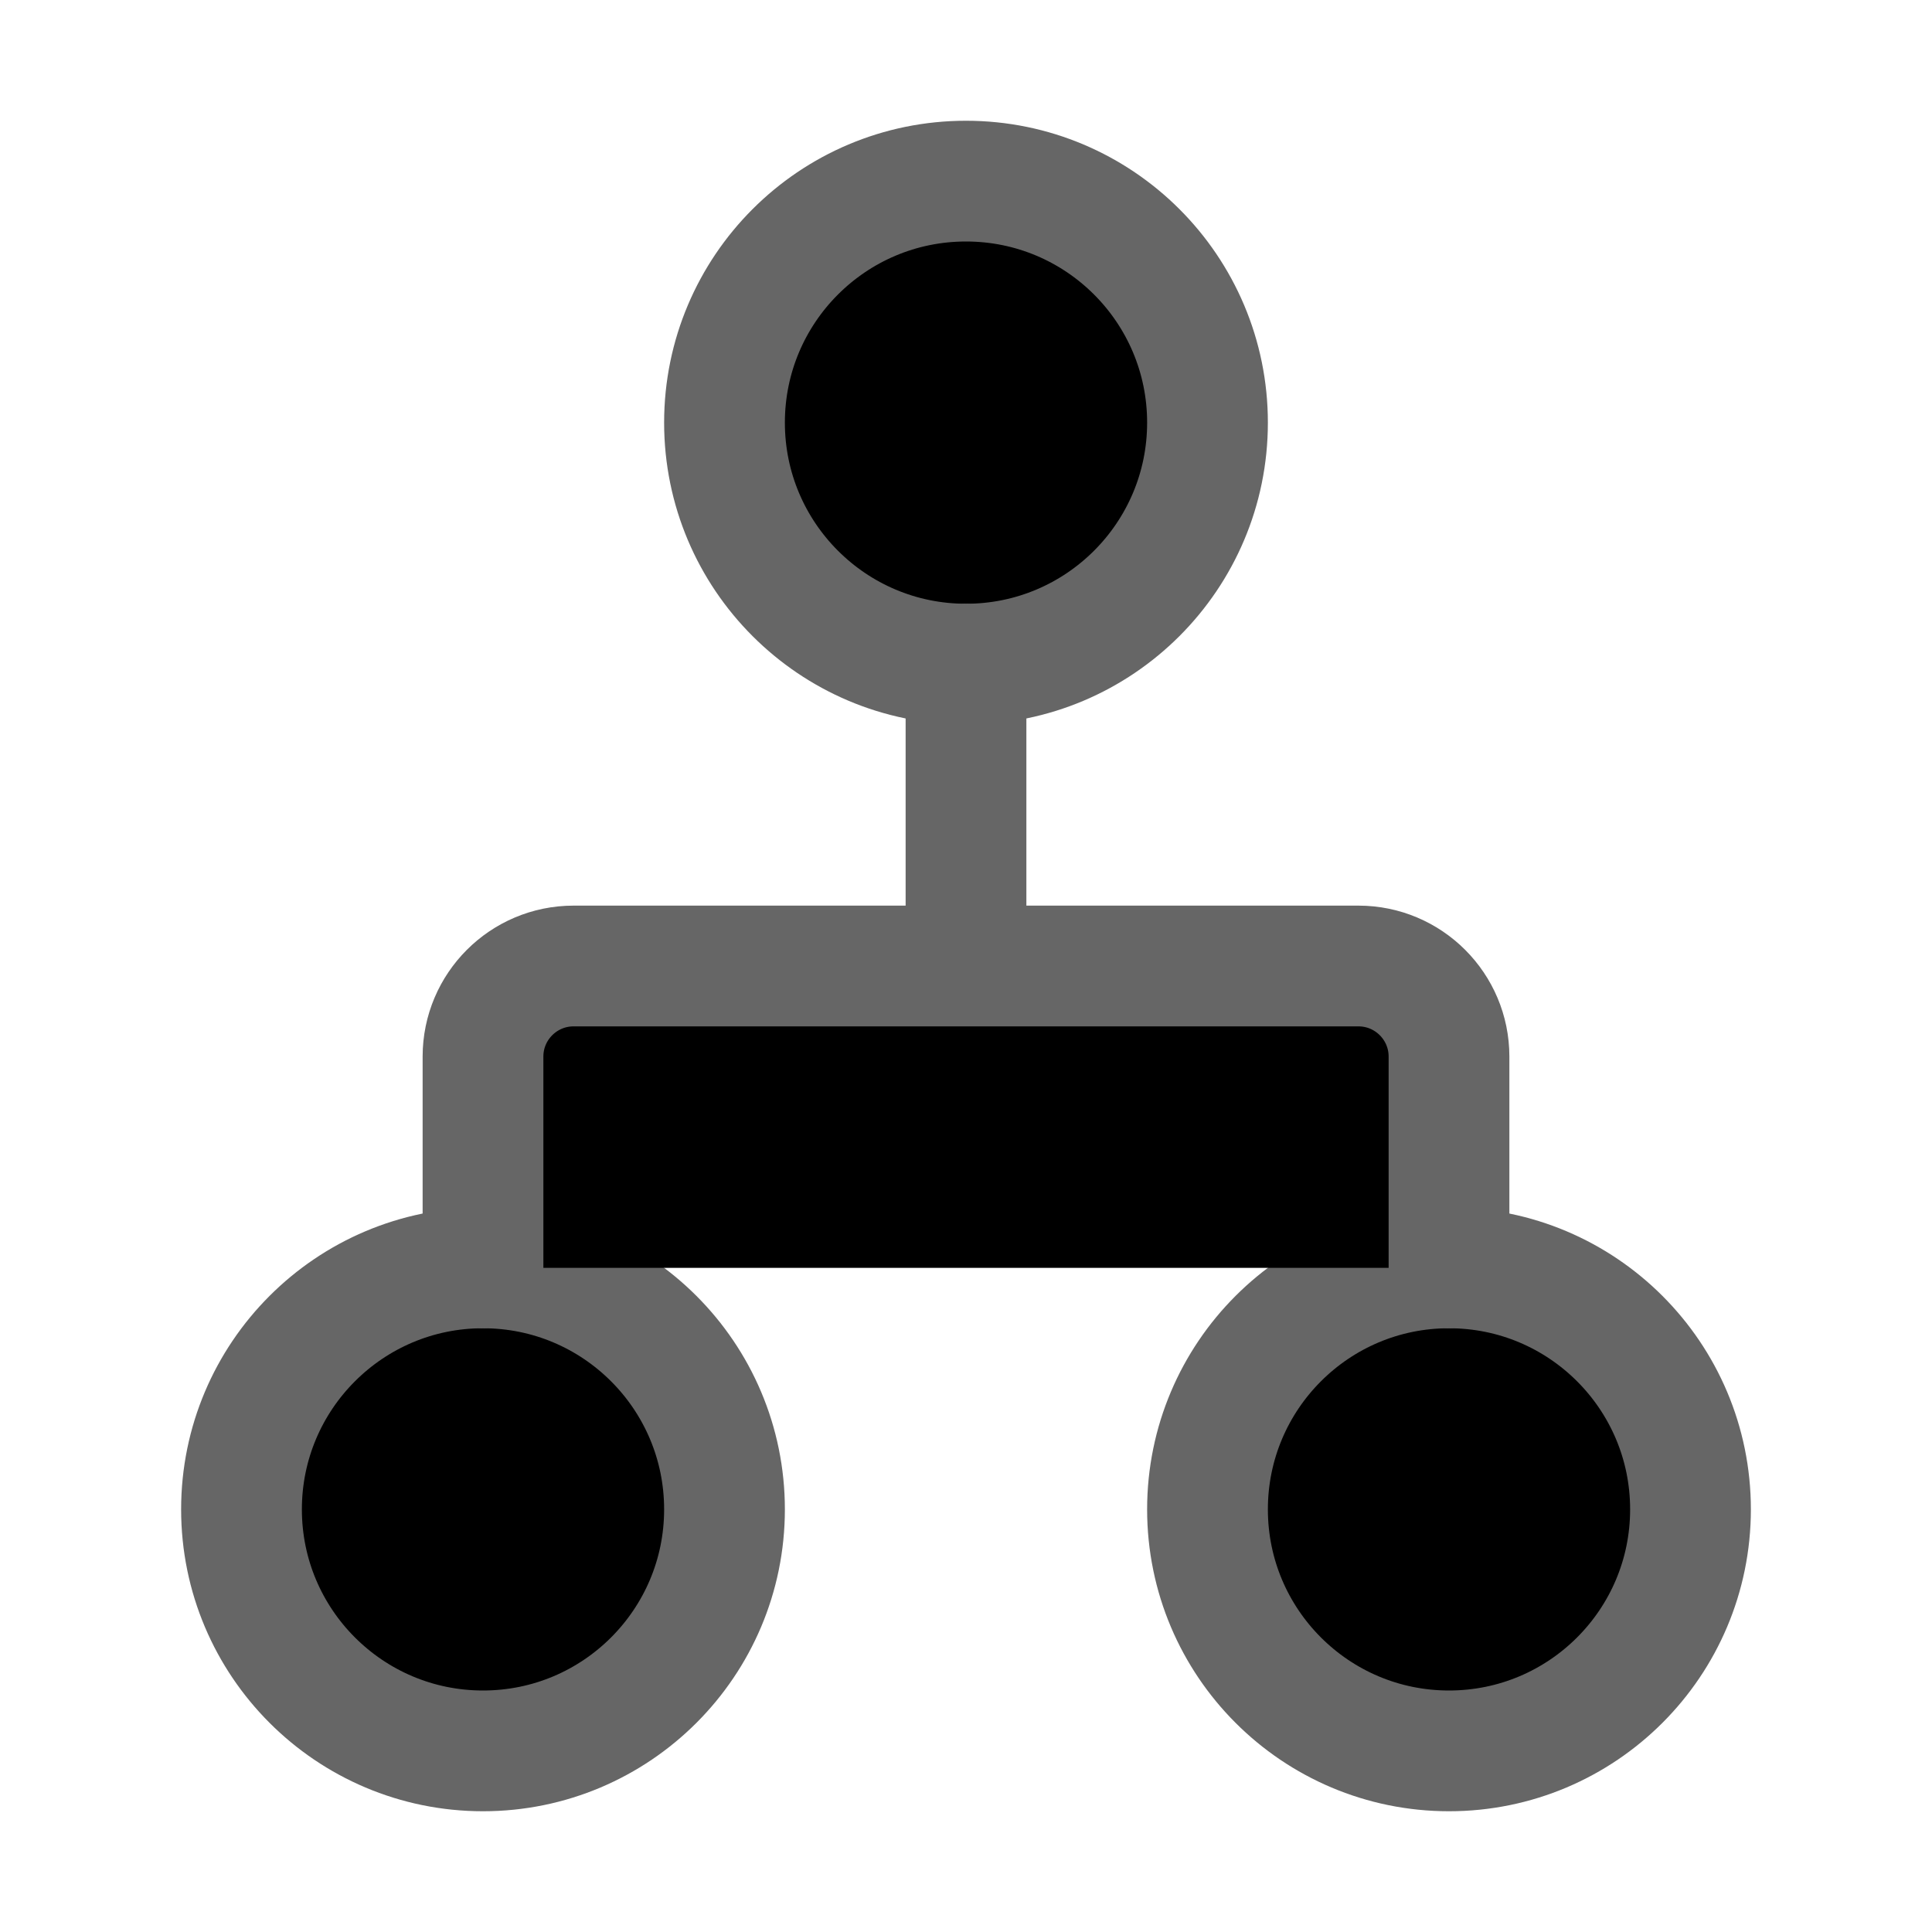 <svg viewBox="0 0 32 32" xmlns="http://www.w3.org/2000/svg">
<circle cx="16" cy="7" r="4" stroke="#666666" stroke-width="2"/>
<circle cx="8" cy="25" r="4" stroke="#666666" stroke-width="2"/>
<circle cx="24" cy="25" r="4" stroke="#666666" stroke-width="2"/>
<path d="M16 11V16M8 21V17.5C8 16.672 8.672 16 9.5 16H22.5C23.328 16 24 16.672 24 17.5V21" stroke="#666666" stroke-width="2" stroke-linecap="round" stroke-linejoin="round"/>
</svg>
